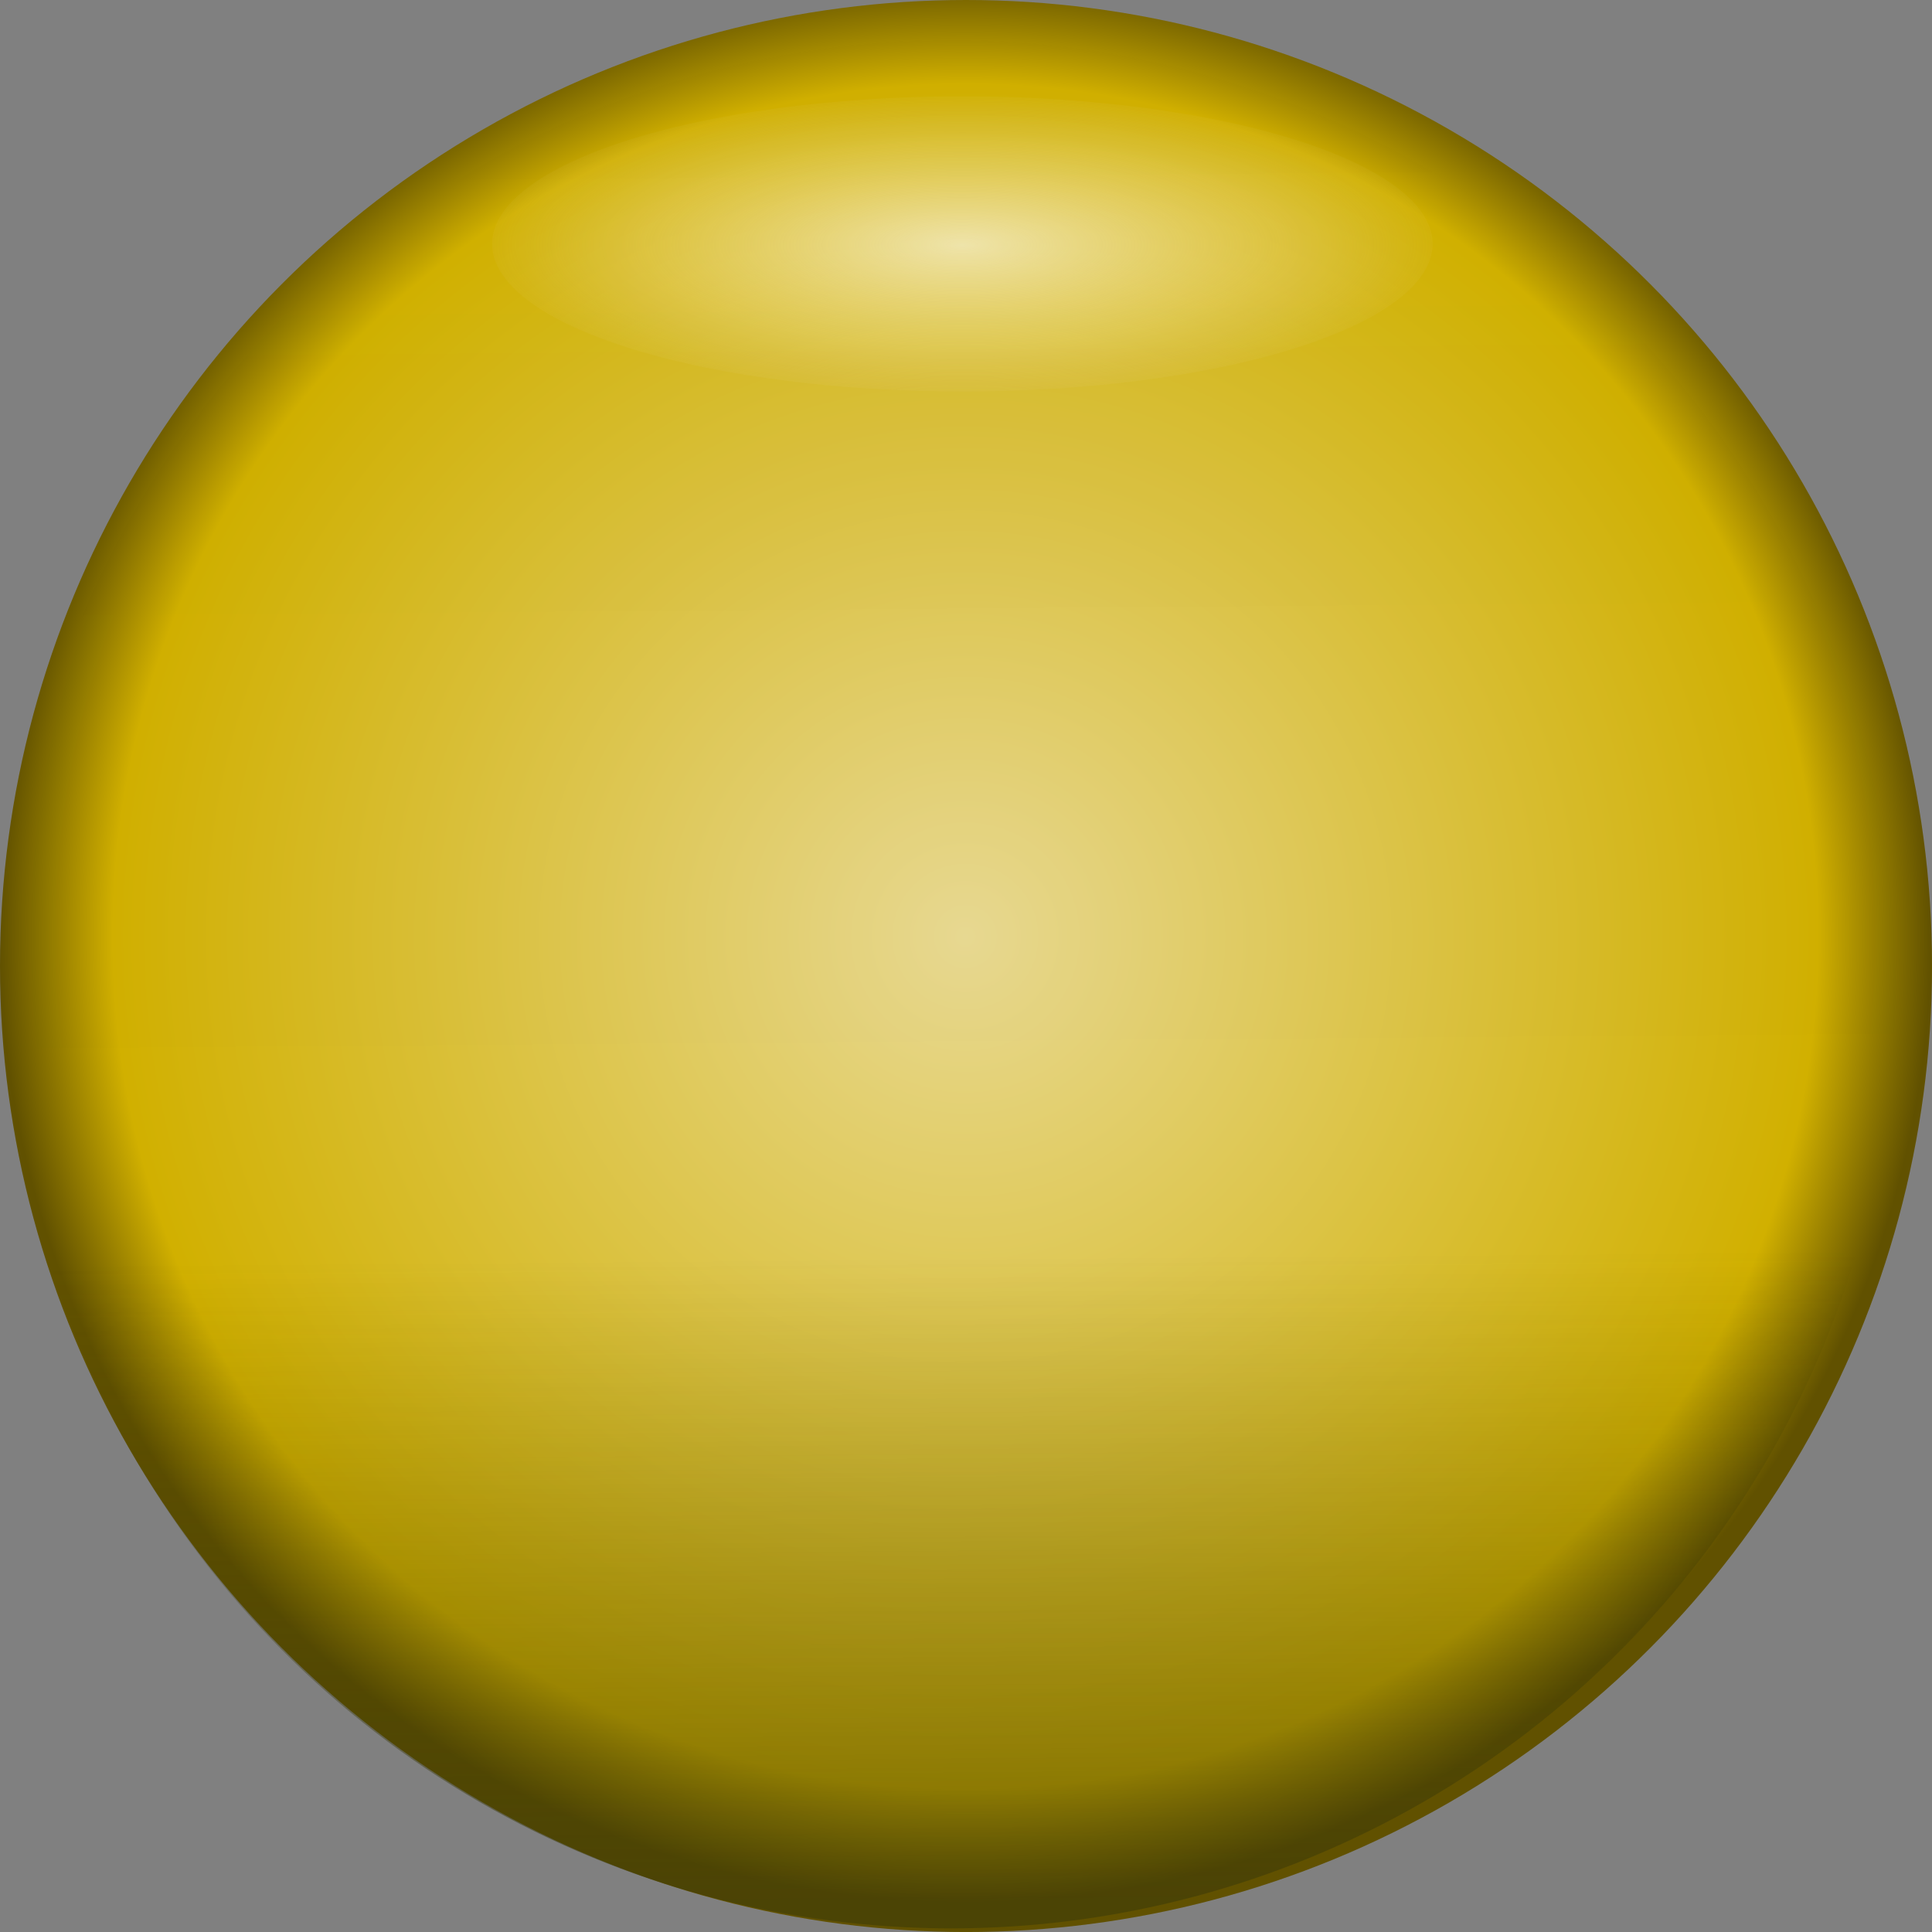 <?xml version="1.0" encoding="UTF-8" standalone="no"?>
<svg
   xmlns:dc="http://purl.org/dc/elements/1.1/"
   xmlns:cc="http://creativecommons.org/ns#"
   xmlns:rdf="http://www.w3.org/1999/02/22-rdf-syntax-ns#"
   xmlns:svg="http://www.w3.org/2000/svg"
   xmlns="http://www.w3.org/2000/svg"
   xmlns:xlink="http://www.w3.org/1999/xlink"
   xmlns:sodipodi="http://sodipodi.sourceforge.net/DTD/sodipodi-0.dtd"
   xmlns:inkscape="http://www.inkscape.org/namespaces/inkscape"
   sodipodi:docname="ball_gold.svg"
   inkscape:version="1.0 (4035a4fb49, 2020-05-01)"
   id="svg3760"
   version="1.1"
   viewBox="0 0 67.733 67.733"
   height="256"
   width="256">
  <rect x="0" y="0" width="67.733" height="67.733" fill="#808080" stroke="none"/>
  <defs
     id="defs3754">
    <radialGradient
       gradientTransform="matrix(0.676,0,0,0.676,-33.994,-55.848)"
       gradientUnits="userSpaceOnUse"
       r="50.082"
       fy="131.19"
       fx="100.353"
       cy="131.19"
       cx="100.353"
       id="radialGradient3108"
       xlink:href="#linearGradient3106"
       inkscape:collect="always" />
    <linearGradient
       id="linearGradient3106"
       inkscape:collect="always">
      <stop
         id="stop3102"
         offset="0"
         style="stop-color:#e8d992;stop-opacity:1" />
      <stop
         style="stop-color:#d1b000;stop-opacity:1"
         offset="0.883"
         id="stop3110" />
      <stop
         id="stop3104"
         offset="1"
         style="stop-color:#615100;stop-opacity:1" />
    </linearGradient>
    <radialGradient
       gradientTransform="matrix(0.808,2.7135717e-6,-8.7215986e-6,0.256,-0.925,-21.607)"
       gradientUnits="userSpaceOnUse"
       r="20.411"
       fy="117.929"
       fx="42.9"
       cy="117.929"
       cx="42.9"
       id="radialGradient3122"
       xlink:href="#linearGradient3118"
       inkscape:collect="always" />
    <linearGradient
       id="linearGradient3118"
       inkscape:collect="always">
      <stop
         id="stop3114"
         offset="0"
         style="stop-color:#ffffff;stop-opacity:1" />
      <stop
         style="stop-color:#fdf4d2;stop-opacity:0.4"
         offset="0.67"
         id="stop3124" />
      <stop
         id="stop3116"
         offset="1"
         style="stop-color:#f0e3c7;stop-opacity:0.063" />
    </linearGradient>
    <linearGradient
       gradientTransform="matrix(0.676,0,0,0.676,-33.994,-54.826)"
       gradientUnits="userSpaceOnUse"
       y2="83.722"
       x2="99.219"
       y1="179.728"
       x1="99.975"
       id="linearGradient3151"
       xlink:href="#linearGradient3149"
       inkscape:collect="always" />
    <linearGradient
       id="linearGradient3149"
       inkscape:collect="always">
      <stop
         id="stop3145"
         offset="0"
         style="stop-color:#393809;stop-opacity:1" />
      <stop
         style="stop-color:#3b3900;stop-opacity:0"
         offset="0.348"
         id="stop3153" />
      <stop
         id="stop3147"
         offset="1"
         style="stop-color:#3a3e0d;stop-opacity:0.02" />
    </linearGradient>
  </defs>
  <sodipodi:namedview
     inkscape:window-maximized="1"
     inkscape:window-y="-9"
     inkscape:window-x="-9"
     inkscape:window-height="1051"
     inkscape:window-width="1822"
     units="px"
     showgrid="false"
     inkscape:document-rotation="0"
     inkscape:current-layer="layer1"
     inkscape:document-units="mm"
     inkscape:cy="157.11972"
     inkscape:cx="286.3961"
     inkscape:zoom="1.4"
     inkscape:pageshadow="2"
     inkscape:pageopacity="0.0"
     borderopacity="1.0"
     bordercolor="#666666"
     pagecolor="#ffffff"
     id="base" />
  <g
     id="layer1"
     inkscape:groupmode="layer"
     inkscape:label="Layer 1"
     style="display:inline">
    <circle
       inkscape:label="path3100"
       r="33.867"
       cy="33.867"
       cx="33.867"
       id="path3100"
       style="display:inline;fill:url(#radialGradient3108);fill-opacity:1;stroke-width:0.237;stroke-linecap:round;stroke-linejoin:round;paint-order:fill markers stroke" />
    <ellipse
       inkscape:label="path3112"
       ry="5.174"
       rx="16.486"
       cy="8.552"
       cx="33.739"
       id="path3112"
       style="display:inline;opacity:0.629;fill:url(#radialGradient3122);fill-opacity:1;stroke-width:0.158;stroke-linecap:round;stroke-linejoin:round;paint-order:fill markers stroke" />
    <circle
       cy="34.506"
       cx="33.355"
       id="path3143"
       style="display:inline;opacity:0.547;fill:url(#linearGradient3151);fill-opacity:1;stroke-width:0.237;stroke-linecap:round;stroke-linejoin:round;paint-order:fill markers stroke"
       r="33.1" />
  </g>
</svg>

